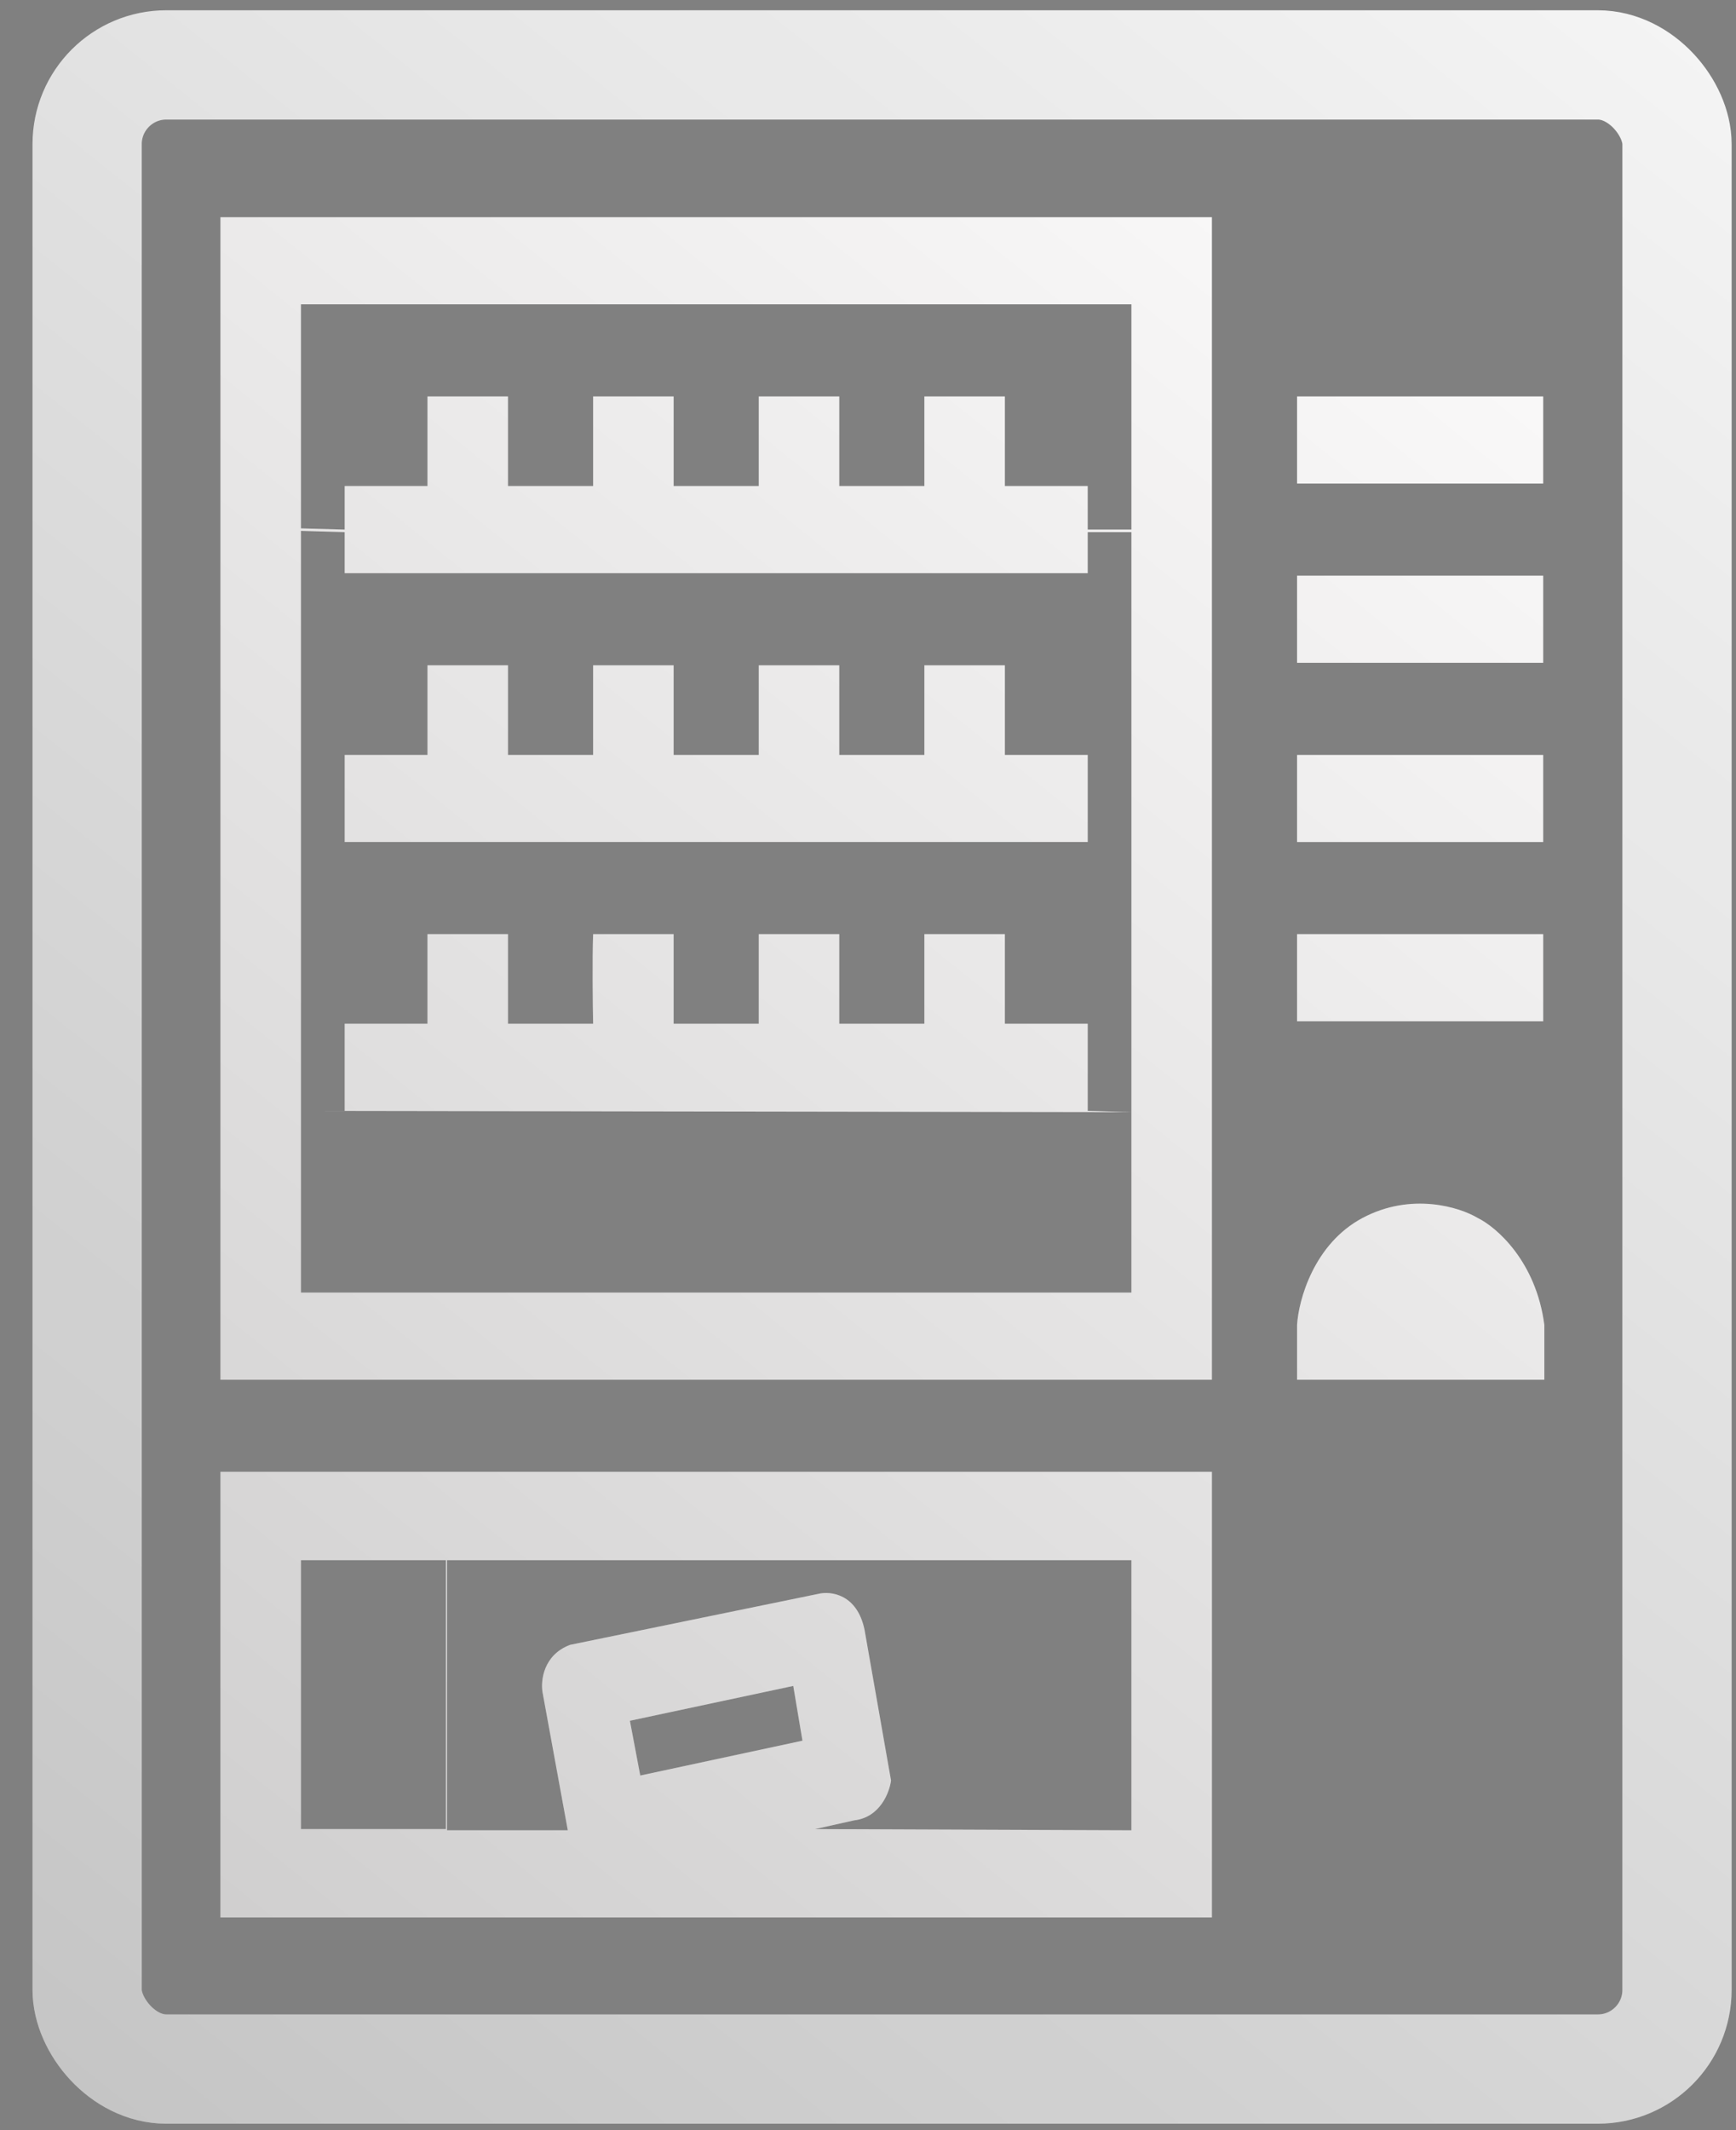 <svg width="53" height="65" viewBox="0 0 53 65" fill="none" xmlns="http://www.w3.org/2000/svg">
<rect x="0" y="0" width="53" height="65" fill="#808080" stroke="none"/>
<path fill-rule="evenodd" clip-rule="evenodd" d="M37 6.628H6.73V42.104H37V6.628ZM39.599 14.757V12.098H47.114V14.757H39.599ZM39.599 17.567V20.226H47.114V17.567H39.599ZM39.599 25.696V23.037H47.114V25.696H39.599ZM39.599 28.506V31.165H47.114V28.506H39.599ZM39.599 40.433V42.104H47.149V40.433C46.896 38.488 45.685 37.445 45.112 37.166C44.562 36.837 43.089 36.376 41.6 37.166C40.111 37.956 39.645 39.673 39.599 40.433ZM6.73 44.915V58.513H37V44.915H6.73ZM9.188 47.611H13.613V55.816H9.188V47.611ZM19.547 54.182L19.231 52.511L24.218 51.448L24.499 53.119L19.547 54.182ZM34.542 9.287H9.188V16.124L10.523 16.162V14.832H13.051V12.098H15.509V14.832H18.108V12.098H20.566V14.832H23.165V12.098H25.623V14.832H28.221V12.098H30.679V14.832H33.208V16.162H34.542V9.287ZM9.188 25.695H10.523V23.037H13.051V20.302H15.509V23.037H18.108V20.302H20.566V23.037H23.165V20.302H25.623V23.037H28.221V20.302H30.679V23.037H33.208V25.695H34.542V16.238H33.208V17.491H10.523V16.238L9.188 16.2V25.695ZM10.523 33.9H9.28L34.537 33.938L33.208 33.9V31.241H30.679V28.506H28.221V31.241H25.623V28.506H23.165V31.241H20.566V28.506H18.108C18.08 29.266 18.096 30.646 18.108 31.241H15.509V28.506H13.051V31.241H10.523V33.9ZM9.188 25.695V33.9V33.9V33.938V39.445H34.542V33.938V33.938V25.695H9.188ZM17.335 55.854L16.563 51.638C16.504 51.283 16.591 50.498 17.406 50.194L24.991 48.637C25.365 48.548 26.171 48.645 26.395 49.738L27.203 54.334C27.156 54.702 26.866 55.459 26.079 55.55L24.885 55.816L34.542 55.854V47.611H13.648V55.854H17.335Z" fill="#FFFEFE"/>
<path fill-rule="evenodd" clip-rule="evenodd" d="M37 6.628H6.73V42.104H37V6.628ZM39.599 14.757V12.098H47.114V14.757H39.599ZM39.599 17.567V20.226H47.114V17.567H39.599ZM39.599 25.696V23.037H47.114V25.696H39.599ZM39.599 28.506V31.165H47.114V28.506H39.599ZM39.599 40.433V42.104H47.149V40.433C46.896 38.488 45.685 37.445 45.112 37.166C44.562 36.837 43.089 36.376 41.6 37.166C40.111 37.956 39.645 39.673 39.599 40.433ZM6.73 44.915V58.513H37V44.915H6.73ZM9.188 47.611H13.613V55.816H9.188V47.611ZM19.547 54.182L19.231 52.511L24.218 51.448L24.499 53.119L19.547 54.182ZM34.542 9.287H9.188V16.124L10.523 16.162V14.832H13.051V12.098H15.509V14.832H18.108V12.098H20.566V14.832H23.165V12.098H25.623V14.832H28.221V12.098H30.679V14.832H33.208V16.162H34.542V9.287ZM9.188 25.695H10.523V23.037H13.051V20.302H15.509V23.037H18.108V20.302H20.566V23.037H23.165V20.302H25.623V23.037H28.221V20.302H30.679V23.037H33.208V25.695H34.542V16.238H33.208V17.491H10.523V16.238L9.188 16.2V25.695ZM10.523 33.9H9.28L34.537 33.938L33.208 33.9V31.241H30.679V28.506H28.221V31.241H25.623V28.506H23.165V31.241H20.566V28.506H18.108C18.08 29.266 18.096 30.646 18.108 31.241H15.509V28.506H13.051V31.241H10.523V33.9ZM9.188 25.695V33.9V33.9V33.938V39.445H34.542V33.938V33.938V25.695H9.188ZM17.335 55.854L16.563 51.638C16.504 51.283 16.591 50.498 17.406 50.194L24.991 48.637C25.365 48.548 26.171 48.645 26.395 49.738L27.203 54.334C27.156 54.702 26.866 55.459 26.079 55.55L24.885 55.816L34.542 55.854V47.611H13.648V55.854H17.335Z" fill="url(#paint0_linear_287_1237)" fill-opacity="0.2"/>
<rect x="2.66" y="1.981" width="48.539" height="61.159" rx="2.418" stroke="#F5F5F5" stroke-width="3.335"/>
<rect x="2.66" y="1.981" width="48.539" height="61.159" rx="2.418" stroke="url(#paint1_linear_287_1237)" stroke-opacity="0.2" stroke-width="3.335"/>
<defs>
<linearGradient id="paint0_linear_287_1237" x1="7" y1="66" x2="54.5" y2="7" gradientUnits="userSpaceOnUse">
<stop/>
<stop offset="1" stop-opacity="0"/>
</linearGradient>
<linearGradient id="paint1_linear_287_1237" x1="1" y1="65" x2="53" y2="1.47826e-06" gradientUnits="userSpaceOnUse">
<stop/>
<stop offset="1" stop-opacity="0"/>
</linearGradient>
</defs>
</svg>

